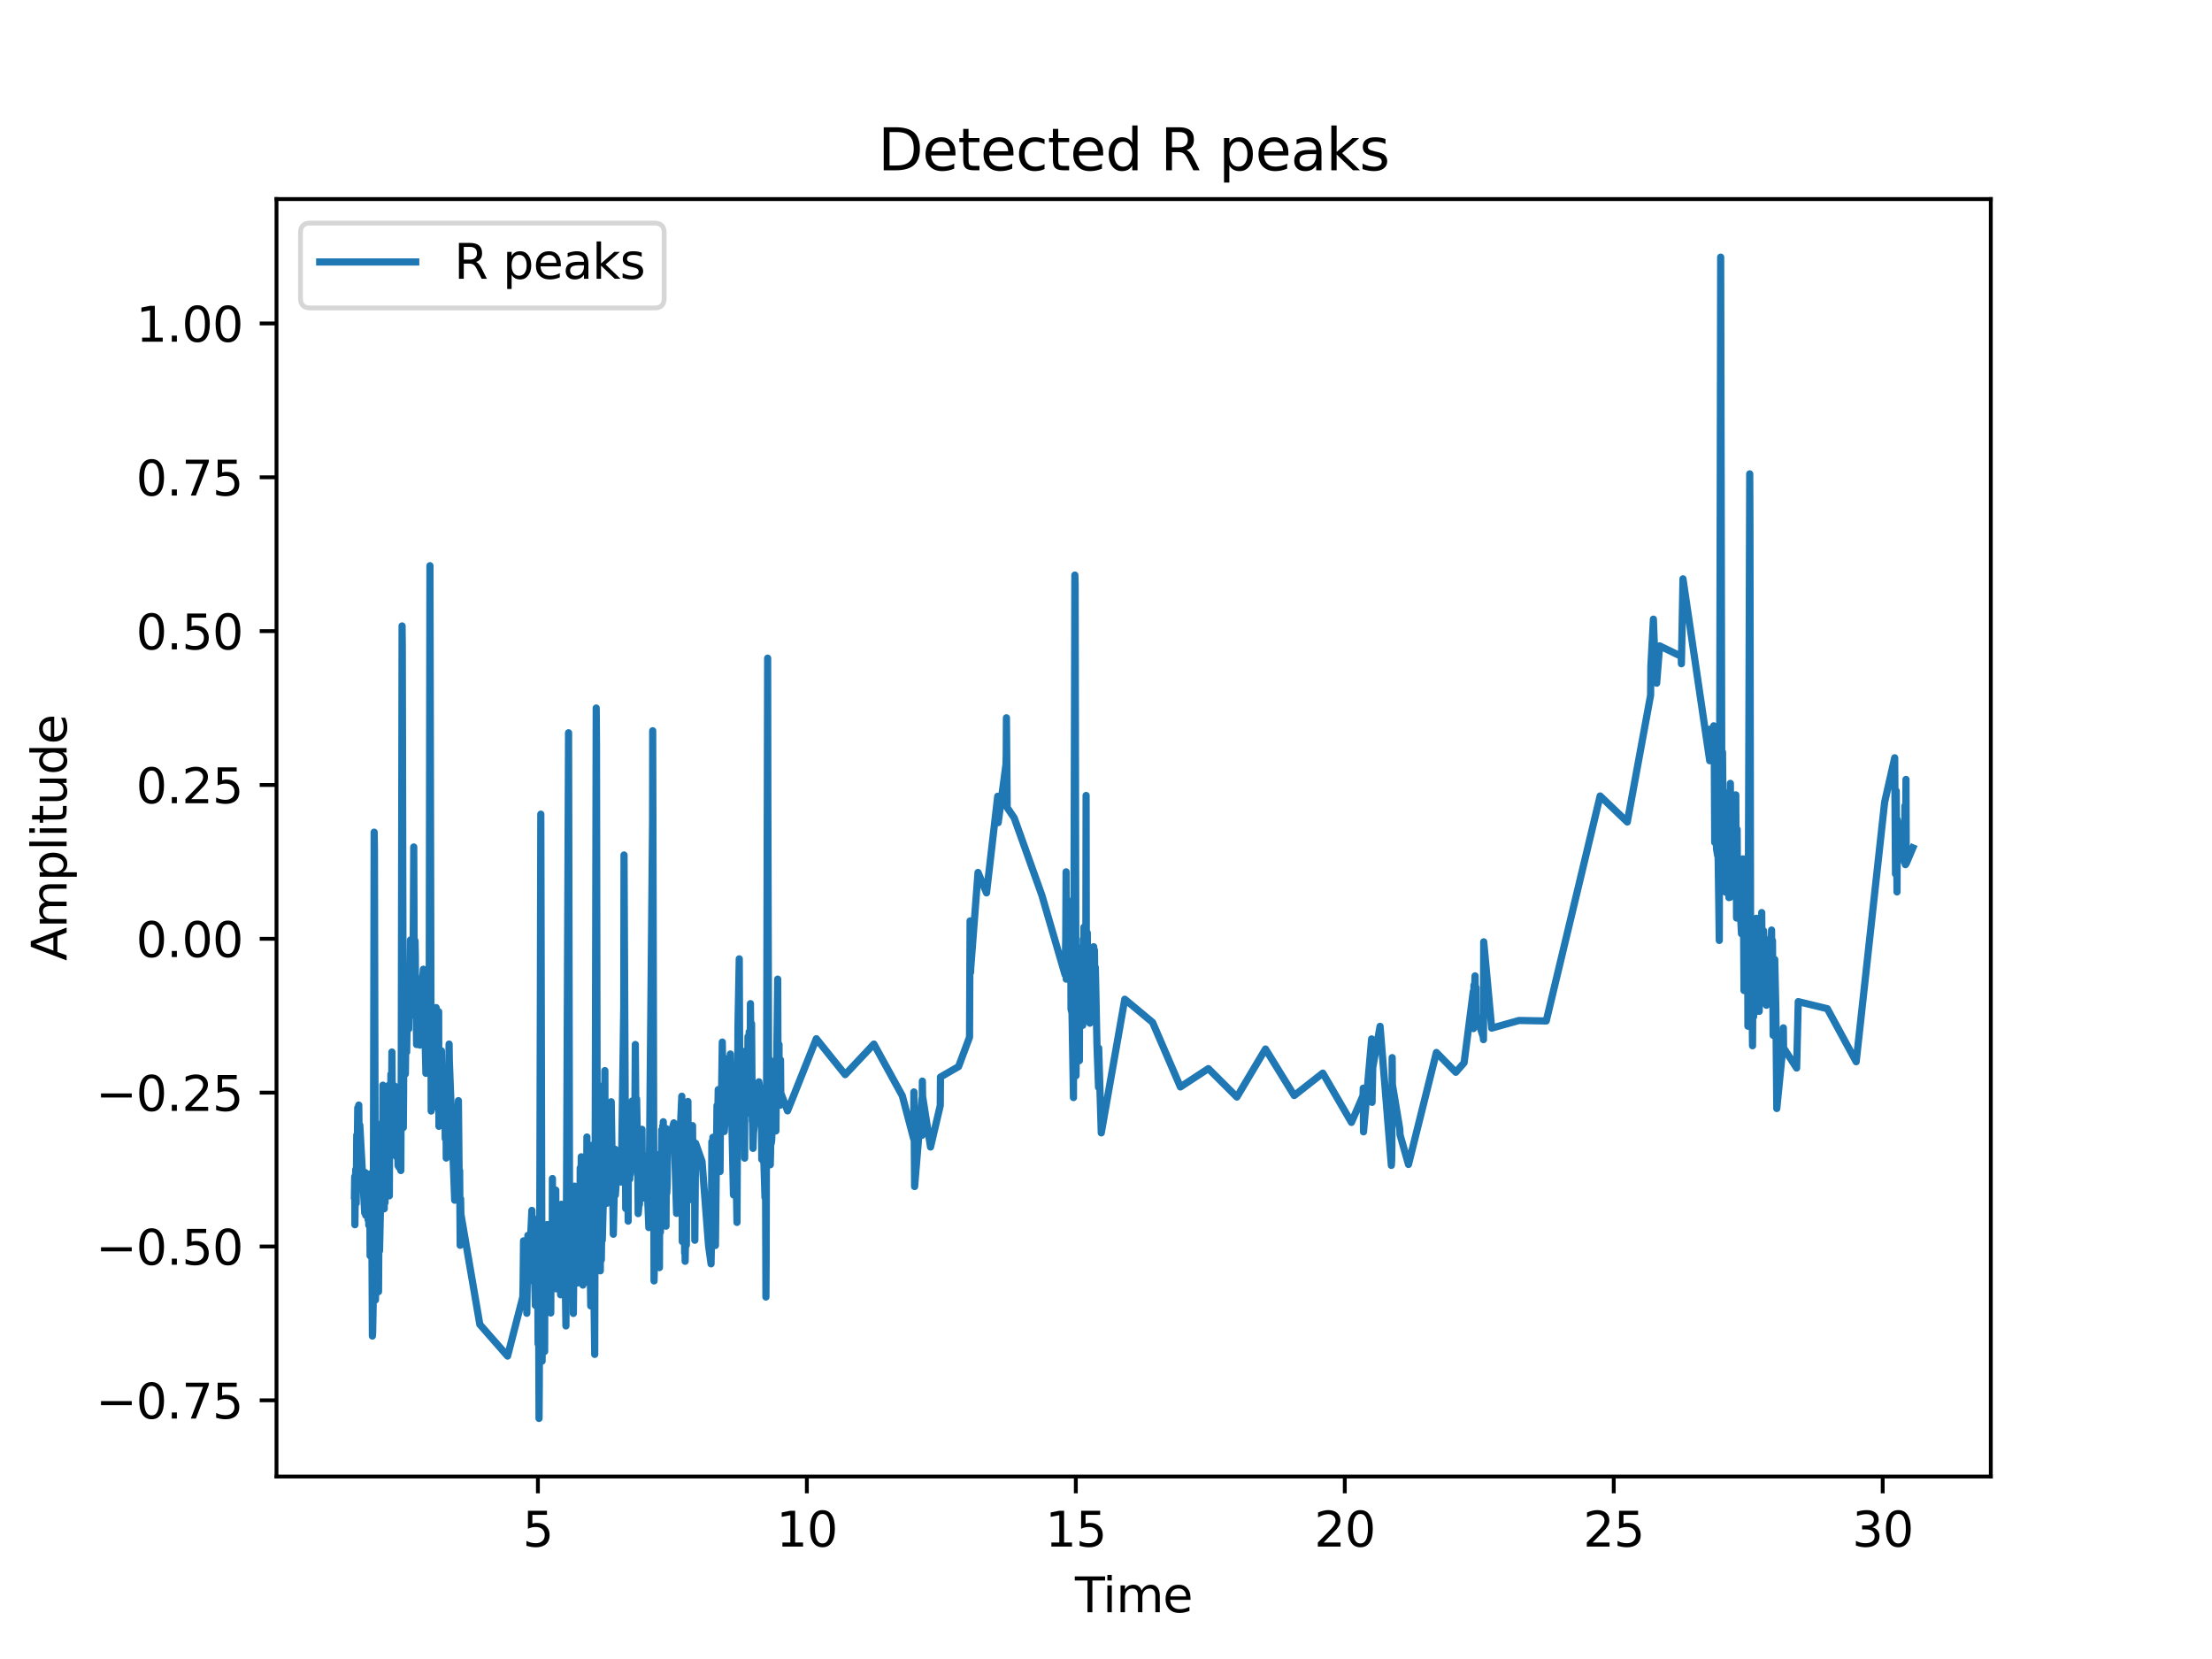 <?xml version="1.0" encoding="utf-8" standalone="no"?>
<!DOCTYPE svg PUBLIC "-//W3C//DTD SVG 1.1//EN"
  "http://www.w3.org/Graphics/SVG/1.1/DTD/svg11.dtd">
<svg xmlns:xlink="http://www.w3.org/1999/xlink" width="460.8pt" height="345.6pt" viewBox="0 0 460.8 345.6" xmlns="http://www.w3.org/2000/svg" version="1.1">
 <defs>
  <style type="text/css">*{stroke-linejoin: round; stroke-linecap: butt}</style>
 </defs>
 <g id="figure_1">
  <g id="patch_1">
   <path d="M 0 345.6 
L 460.8 345.6 
L 460.8 0 
L 0 0 
z
" style="fill: #ffffff"/>
  </g>
  <g id="axes_1">
   <g id="patch_2">
    <path d="M 57.6 307.584 
L 414.72 307.584 
L 414.72 41.472 
L 57.6 41.472 
z
" style="fill: #ffffff"/>
   </g>
   <g id="matplotlib.axis_1">
    <g id="xtick_1">
     <g id="line2d_1">
      <defs>
       <path id="mcd55c912d3" d="M 0 0 
L 0 3.5 
" style="stroke: #000000; stroke-width: 0.8"/>
      </defs>
      <g>
       <use xlink:href="#mcd55c912d3" x="112.056" y="307.584" style="stroke: #000000; stroke-width: 0.8"/>
      </g>
     </g>
     <g id="text_1">
      <!-- 5 -->
      <g transform="translate(108.874 322.182) scale(0.1 -0.1)">
       <defs>
        <path id="DejaVuSans-35" d="M 691 4666 
L 3169 4666 
L 3169 4134 
L 1269 4134 
L 1269 2991 
Q 1406 3038 1543 3061 
Q 1681 3084 1819 3084 
Q 2600 3084 3056 2656 
Q 3513 2228 3513 1497 
Q 3513 744 3044 326 
Q 2575 -91 1722 -91 
Q 1428 -91 1123 -41 
Q 819 9 494 109 
L 494 744 
Q 775 591 1075 516 
Q 1375 441 1709 441 
Q 2250 441 2565 725 
Q 2881 1009 2881 1497 
Q 2881 1984 2565 2268 
Q 2250 2553 1709 2553 
Q 1456 2553 1204 2497 
Q 953 2441 691 2322 
L 691 4666 
z
" transform="scale(0.016)"/>
       </defs>
       <use xlink:href="#DejaVuSans-35"/>
      </g>
     </g>
    </g>
    <g id="xtick_2">
     <g id="line2d_2">
      <g>
       <use xlink:href="#mcd55c912d3" x="168.085" y="307.584" style="stroke: #000000; stroke-width: 0.8"/>
      </g>
     </g>
     <g id="text_2">
      <!-- 10 -->
      <g transform="translate(161.722 322.182) scale(0.1 -0.1)">
       <defs>
        <path id="DejaVuSans-31" d="M 794 531 
L 1825 531 
L 1825 4091 
L 703 3866 
L 703 4441 
L 1819 4666 
L 2450 4666 
L 2450 531 
L 3481 531 
L 3481 0 
L 794 0 
L 794 531 
z
" transform="scale(0.016)"/>
        <path id="DejaVuSans-30" d="M 2034 4250 
Q 1547 4250 1301 3770 
Q 1056 3291 1056 2328 
Q 1056 1369 1301 889 
Q 1547 409 2034 409 
Q 2525 409 2770 889 
Q 3016 1369 3016 2328 
Q 3016 3291 2770 3770 
Q 2525 4250 2034 4250 
z
M 2034 4750 
Q 2819 4750 3233 4129 
Q 3647 3509 3647 2328 
Q 3647 1150 3233 529 
Q 2819 -91 2034 -91 
Q 1250 -91 836 529 
Q 422 1150 422 2328 
Q 422 3509 836 4129 
Q 1250 4750 2034 4750 
z
" transform="scale(0.016)"/>
       </defs>
       <use xlink:href="#DejaVuSans-31"/>
       <use xlink:href="#DejaVuSans-30" x="63.623"/>
      </g>
     </g>
    </g>
    <g id="xtick_3">
     <g id="line2d_3">
      <g>
       <use xlink:href="#mcd55c912d3" x="224.114" y="307.584" style="stroke: #000000; stroke-width: 0.8"/>
      </g>
     </g>
     <g id="text_3">
      <!-- 15 -->
      <g transform="translate(217.751 322.182) scale(0.1 -0.1)">
       <use xlink:href="#DejaVuSans-31"/>
       <use xlink:href="#DejaVuSans-35" x="63.623"/>
      </g>
     </g>
    </g>
    <g id="xtick_4">
     <g id="line2d_4">
      <g>
       <use xlink:href="#mcd55c912d3" x="280.143" y="307.584" style="stroke: #000000; stroke-width: 0.8"/>
      </g>
     </g>
     <g id="text_4">
      <!-- 20 -->
      <g transform="translate(273.78 322.182) scale(0.1 -0.1)">
       <defs>
        <path id="DejaVuSans-32" d="M 1228 531 
L 3431 531 
L 3431 0 
L 469 0 
L 469 531 
Q 828 903 1448 1529 
Q 2069 2156 2228 2338 
Q 2531 2678 2651 2914 
Q 2772 3150 2772 3378 
Q 2772 3750 2511 3984 
Q 2250 4219 1831 4219 
Q 1534 4219 1204 4116 
Q 875 4013 500 3803 
L 500 4441 
Q 881 4594 1212 4672 
Q 1544 4750 1819 4750 
Q 2544 4750 2975 4387 
Q 3406 4025 3406 3419 
Q 3406 3131 3298 2873 
Q 3191 2616 2906 2266 
Q 2828 2175 2409 1742 
Q 1991 1309 1228 531 
z
" transform="scale(0.016)"/>
       </defs>
       <use xlink:href="#DejaVuSans-32"/>
       <use xlink:href="#DejaVuSans-30" x="63.623"/>
      </g>
     </g>
    </g>
    <g id="xtick_5">
     <g id="line2d_5">
      <g>
       <use xlink:href="#mcd55c912d3" x="336.172" y="307.584" style="stroke: #000000; stroke-width: 0.8"/>
      </g>
     </g>
     <g id="text_5">
      <!-- 25 -->
      <g transform="translate(329.809 322.182) scale(0.1 -0.1)">
       <use xlink:href="#DejaVuSans-32"/>
       <use xlink:href="#DejaVuSans-35" x="63.623"/>
      </g>
     </g>
    </g>
    <g id="xtick_6">
     <g id="line2d_6">
      <g>
       <use xlink:href="#mcd55c912d3" x="392.201" y="307.584" style="stroke: #000000; stroke-width: 0.8"/>
      </g>
     </g>
     <g id="text_6">
      <!-- 30 -->
      <g transform="translate(385.838 322.182) scale(0.1 -0.1)">
       <defs>
        <path id="DejaVuSans-33" d="M 2597 2516 
Q 3050 2419 3304 2112 
Q 3559 1806 3559 1356 
Q 3559 666 3084 287 
Q 2609 -91 1734 -91 
Q 1441 -91 1130 -33 
Q 819 25 488 141 
L 488 750 
Q 750 597 1062 519 
Q 1375 441 1716 441 
Q 2309 441 2620 675 
Q 2931 909 2931 1356 
Q 2931 1769 2642 2001 
Q 2353 2234 1838 2234 
L 1294 2234 
L 1294 2753 
L 1863 2753 
Q 2328 2753 2575 2939 
Q 2822 3125 2822 3475 
Q 2822 3834 2567 4026 
Q 2313 4219 1838 4219 
Q 1578 4219 1281 4162 
Q 984 4106 628 3988 
L 628 4550 
Q 988 4650 1302 4700 
Q 1616 4750 1894 4750 
Q 2613 4750 3031 4423 
Q 3450 4097 3450 3541 
Q 3450 3153 3228 2886 
Q 3006 2619 2597 2516 
z
" transform="scale(0.016)"/>
       </defs>
       <use xlink:href="#DejaVuSans-33"/>
       <use xlink:href="#DejaVuSans-30" x="63.623"/>
      </g>
     </g>
    </g>
    <g id="text_7">
     <!-- Time -->
     <g transform="translate(223.926 335.861) scale(0.1 -0.1)">
      <defs>
       <path id="DejaVuSans-54" d="M -19 4666 
L 3928 4666 
L 3928 4134 
L 2272 4134 
L 2272 0 
L 1638 0 
L 1638 4134 
L -19 4134 
L -19 4666 
z
" transform="scale(0.016)"/>
       <path id="DejaVuSans-69" d="M 603 3500 
L 1178 3500 
L 1178 0 
L 603 0 
L 603 3500 
z
M 603 4863 
L 1178 4863 
L 1178 4134 
L 603 4134 
L 603 4863 
z
" transform="scale(0.016)"/>
       <path id="DejaVuSans-6d" d="M 3328 2828 
Q 3544 3216 3844 3400 
Q 4144 3584 4550 3584 
Q 5097 3584 5394 3201 
Q 5691 2819 5691 2113 
L 5691 0 
L 5113 0 
L 5113 2094 
Q 5113 2597 4934 2840 
Q 4756 3084 4391 3084 
Q 3944 3084 3684 2787 
Q 3425 2491 3425 1978 
L 3425 0 
L 2847 0 
L 2847 2094 
Q 2847 2600 2669 2842 
Q 2491 3084 2119 3084 
Q 1678 3084 1418 2786 
Q 1159 2488 1159 1978 
L 1159 0 
L 581 0 
L 581 3500 
L 1159 3500 
L 1159 2956 
Q 1356 3278 1631 3431 
Q 1906 3584 2284 3584 
Q 2666 3584 2933 3390 
Q 3200 3197 3328 2828 
z
" transform="scale(0.016)"/>
       <path id="DejaVuSans-65" d="M 3597 1894 
L 3597 1613 
L 953 1613 
Q 991 1019 1311 708 
Q 1631 397 2203 397 
Q 2534 397 2845 478 
Q 3156 559 3463 722 
L 3463 178 
Q 3153 47 2828 -22 
Q 2503 -91 2169 -91 
Q 1331 -91 842 396 
Q 353 884 353 1716 
Q 353 2575 817 3079 
Q 1281 3584 2069 3584 
Q 2775 3584 3186 3129 
Q 3597 2675 3597 1894 
z
M 3022 2063 
Q 3016 2534 2758 2815 
Q 2500 3097 2075 3097 
Q 1594 3097 1305 2825 
Q 1016 2553 972 2059 
L 3022 2063 
z
" transform="scale(0.016)"/>
      </defs>
      <use xlink:href="#DejaVuSans-54"/>
      <use xlink:href="#DejaVuSans-69" x="57.959"/>
      <use xlink:href="#DejaVuSans-6d" x="85.742"/>
      <use xlink:href="#DejaVuSans-65" x="183.154"/>
     </g>
    </g>
   </g>
   <g id="matplotlib.axis_2">
    <g id="ytick_1">
     <g id="line2d_7">
      <defs>
       <path id="ma95fa962dc" d="M 0 0 
L -3.5 0 
" style="stroke: #000000; stroke-width: 0.8"/>
      </defs>
      <g>
       <use xlink:href="#ma95fa962dc" x="57.6" y="291.713" style="stroke: #000000; stroke-width: 0.8"/>
      </g>
     </g>
     <g id="text_8">
      <!-- −0.75 -->
      <g transform="translate(19.955 295.512) scale(0.1 -0.1)">
       <defs>
        <path id="DejaVuSans-2212" d="M 678 2272 
L 4684 2272 
L 4684 1741 
L 678 1741 
L 678 2272 
z
" transform="scale(0.016)"/>
        <path id="DejaVuSans-2e" d="M 684 794 
L 1344 794 
L 1344 0 
L 684 0 
L 684 794 
z
" transform="scale(0.016)"/>
        <path id="DejaVuSans-37" d="M 525 4666 
L 3525 4666 
L 3525 4397 
L 1831 0 
L 1172 0 
L 2766 4134 
L 525 4134 
L 525 4666 
z
" transform="scale(0.016)"/>
       </defs>
       <use xlink:href="#DejaVuSans-2212"/>
       <use xlink:href="#DejaVuSans-30" x="83.789"/>
       <use xlink:href="#DejaVuSans-2e" x="147.412"/>
       <use xlink:href="#DejaVuSans-37" x="179.199"/>
       <use xlink:href="#DejaVuSans-35" x="242.822"/>
      </g>
     </g>
    </g>
    <g id="ytick_2">
     <g id="line2d_8">
      <g>
       <use xlink:href="#ma95fa962dc" x="57.6" y="259.666" style="stroke: #000000; stroke-width: 0.8"/>
      </g>
     </g>
     <g id="text_9">
      <!-- −0.50 -->
      <g transform="translate(19.955 263.465) scale(0.1 -0.1)">
       <use xlink:href="#DejaVuSans-2212"/>
       <use xlink:href="#DejaVuSans-30" x="83.789"/>
       <use xlink:href="#DejaVuSans-2e" x="147.412"/>
       <use xlink:href="#DejaVuSans-35" x="179.199"/>
       <use xlink:href="#DejaVuSans-30" x="242.822"/>
      </g>
     </g>
    </g>
    <g id="ytick_3">
     <g id="line2d_9">
      <g>
       <use xlink:href="#ma95fa962dc" x="57.6" y="227.619" style="stroke: #000000; stroke-width: 0.8"/>
      </g>
     </g>
     <g id="text_10">
      <!-- −0.25 -->
      <g transform="translate(19.955 231.418) scale(0.1 -0.1)">
       <use xlink:href="#DejaVuSans-2212"/>
       <use xlink:href="#DejaVuSans-30" x="83.789"/>
       <use xlink:href="#DejaVuSans-2e" x="147.412"/>
       <use xlink:href="#DejaVuSans-32" x="179.199"/>
       <use xlink:href="#DejaVuSans-35" x="242.822"/>
      </g>
     </g>
    </g>
    <g id="ytick_4">
     <g id="line2d_10">
      <g>
       <use xlink:href="#ma95fa962dc" x="57.6" y="195.572" style="stroke: #000000; stroke-width: 0.8"/>
      </g>
     </g>
     <g id="text_11">
      <!-- 0.00 -->
      <g transform="translate(28.334 199.371) scale(0.1 -0.1)">
       <use xlink:href="#DejaVuSans-30"/>
       <use xlink:href="#DejaVuSans-2e" x="63.623"/>
       <use xlink:href="#DejaVuSans-30" x="95.41"/>
       <use xlink:href="#DejaVuSans-30" x="159.033"/>
      </g>
     </g>
    </g>
    <g id="ytick_5">
     <g id="line2d_11">
      <g>
       <use xlink:href="#ma95fa962dc" x="57.6" y="163.525" style="stroke: #000000; stroke-width: 0.8"/>
      </g>
     </g>
     <g id="text_12">
      <!-- 0.25 -->
      <g transform="translate(28.334 167.324) scale(0.1 -0.1)">
       <use xlink:href="#DejaVuSans-30"/>
       <use xlink:href="#DejaVuSans-2e" x="63.623"/>
       <use xlink:href="#DejaVuSans-32" x="95.41"/>
       <use xlink:href="#DejaVuSans-35" x="159.033"/>
      </g>
     </g>
    </g>
    <g id="ytick_6">
     <g id="line2d_12">
      <g>
       <use xlink:href="#ma95fa962dc" x="57.6" y="131.478" style="stroke: #000000; stroke-width: 0.8"/>
      </g>
     </g>
     <g id="text_13">
      <!-- 0.50 -->
      <g transform="translate(28.334 135.277) scale(0.1 -0.1)">
       <use xlink:href="#DejaVuSans-30"/>
       <use xlink:href="#DejaVuSans-2e" x="63.623"/>
       <use xlink:href="#DejaVuSans-35" x="95.41"/>
       <use xlink:href="#DejaVuSans-30" x="159.033"/>
      </g>
     </g>
    </g>
    <g id="ytick_7">
     <g id="line2d_13">
      <g>
       <use xlink:href="#ma95fa962dc" x="57.6" y="99.431" style="stroke: #000000; stroke-width: 0.8"/>
      </g>
     </g>
     <g id="text_14">
      <!-- 0.75 -->
      <g transform="translate(28.334 103.23) scale(0.1 -0.1)">
       <use xlink:href="#DejaVuSans-30"/>
       <use xlink:href="#DejaVuSans-2e" x="63.623"/>
       <use xlink:href="#DejaVuSans-37" x="95.41"/>
       <use xlink:href="#DejaVuSans-35" x="159.033"/>
      </g>
     </g>
    </g>
    <g id="ytick_8">
     <g id="line2d_14">
      <g>
       <use xlink:href="#ma95fa962dc" x="57.6" y="67.383" style="stroke: #000000; stroke-width: 0.8"/>
      </g>
     </g>
     <g id="text_15">
      <!-- 1.00 -->
      <g transform="translate(28.334 71.183) scale(0.1 -0.1)">
       <use xlink:href="#DejaVuSans-31"/>
       <use xlink:href="#DejaVuSans-2e" x="63.623"/>
       <use xlink:href="#DejaVuSans-30" x="95.41"/>
       <use xlink:href="#DejaVuSans-30" x="159.033"/>
      </g>
     </g>
    </g>
    <g id="text_16">
     <!-- Amplitude -->
     <g transform="translate(13.875 200.151) rotate(-90) scale(0.1 -0.1)">
      <defs>
       <path id="DejaVuSans-41" d="M 2188 4044 
L 1331 1722 
L 3047 1722 
L 2188 4044 
z
M 1831 4666 
L 2547 4666 
L 4325 0 
L 3669 0 
L 3244 1197 
L 1141 1197 
L 716 0 
L 50 0 
L 1831 4666 
z
" transform="scale(0.016)"/>
       <path id="DejaVuSans-70" d="M 1159 525 
L 1159 -1331 
L 581 -1331 
L 581 3500 
L 1159 3500 
L 1159 2969 
Q 1341 3281 1617 3432 
Q 1894 3584 2278 3584 
Q 2916 3584 3314 3078 
Q 3713 2572 3713 1747 
Q 3713 922 3314 415 
Q 2916 -91 2278 -91 
Q 1894 -91 1617 61 
Q 1341 213 1159 525 
z
M 3116 1747 
Q 3116 2381 2855 2742 
Q 2594 3103 2138 3103 
Q 1681 3103 1420 2742 
Q 1159 2381 1159 1747 
Q 1159 1113 1420 752 
Q 1681 391 2138 391 
Q 2594 391 2855 752 
Q 3116 1113 3116 1747 
z
" transform="scale(0.016)"/>
       <path id="DejaVuSans-6c" d="M 603 4863 
L 1178 4863 
L 1178 0 
L 603 0 
L 603 4863 
z
" transform="scale(0.016)"/>
       <path id="DejaVuSans-74" d="M 1172 4494 
L 1172 3500 
L 2356 3500 
L 2356 3053 
L 1172 3053 
L 1172 1153 
Q 1172 725 1289 603 
Q 1406 481 1766 481 
L 2356 481 
L 2356 0 
L 1766 0 
Q 1100 0 847 248 
Q 594 497 594 1153 
L 594 3053 
L 172 3053 
L 172 3500 
L 594 3500 
L 594 4494 
L 1172 4494 
z
" transform="scale(0.016)"/>
       <path id="DejaVuSans-75" d="M 544 1381 
L 544 3500 
L 1119 3500 
L 1119 1403 
Q 1119 906 1312 657 
Q 1506 409 1894 409 
Q 2359 409 2629 706 
Q 2900 1003 2900 1516 
L 2900 3500 
L 3475 3500 
L 3475 0 
L 2900 0 
L 2900 538 
Q 2691 219 2414 64 
Q 2138 -91 1772 -91 
Q 1169 -91 856 284 
Q 544 659 544 1381 
z
M 1991 3584 
L 1991 3584 
z
" transform="scale(0.016)"/>
       <path id="DejaVuSans-64" d="M 2906 2969 
L 2906 4863 
L 3481 4863 
L 3481 0 
L 2906 0 
L 2906 525 
Q 2725 213 2448 61 
Q 2172 -91 1784 -91 
Q 1150 -91 751 415 
Q 353 922 353 1747 
Q 353 2572 751 3078 
Q 1150 3584 1784 3584 
Q 2172 3584 2448 3432 
Q 2725 3281 2906 2969 
z
M 947 1747 
Q 947 1113 1208 752 
Q 1469 391 1925 391 
Q 2381 391 2643 752 
Q 2906 1113 2906 1747 
Q 2906 2381 2643 2742 
Q 2381 3103 1925 3103 
Q 1469 3103 1208 2742 
Q 947 2381 947 1747 
z
" transform="scale(0.016)"/>
      </defs>
      <use xlink:href="#DejaVuSans-41"/>
      <use xlink:href="#DejaVuSans-6d" x="68.408"/>
      <use xlink:href="#DejaVuSans-70" x="165.82"/>
      <use xlink:href="#DejaVuSans-6c" x="229.297"/>
      <use xlink:href="#DejaVuSans-69" x="257.08"/>
      <use xlink:href="#DejaVuSans-74" x="284.863"/>
      <use xlink:href="#DejaVuSans-75" x="324.072"/>
      <use xlink:href="#DejaVuSans-64" x="387.451"/>
      <use xlink:href="#DejaVuSans-65" x="450.928"/>
     </g>
    </g>
   </g>
   <g id="line2d_15">
    <path d="M 73.833 249.078 
L 73.889 245.091 
L 73.934 255.138 
L 73.99 250.353 
L 74.102 243.631 
L 74.203 250.686 
L 74.315 236.461 
L 74.371 240.53 
L 74.415 240.384 
L 74.527 230.775 
L 74.584 234.065 
L 74.64 235.526 
L 74.684 234.234 
L 74.74 230.205 
L 74.897 243.243 
L 74.953 234.37 
L 75.973 252.673 
L 76.085 244.26 
L 76.186 253.164 
L 76.231 244.664 
L 76.287 247.492 
L 76.399 251.317 
L 76.455 246.465 
L 76.668 254.067 
L 76.724 245.145 
L 76.769 252.19 
L 76.825 255.243 
L 76.937 247.533 
L 76.993 248.921 
L 77.038 249.2 
L 77.094 261.601 
L 77.15 244.509 
L 77.206 257.555 
L 77.419 257.094 
L 77.475 258 
L 77.575 278.327 
L 77.631 277.555 
L 77.732 272.171 
L 77.945 173.355 
L 78.001 176.796 
L 78.214 270.805 
L 78.371 263.504 
L 78.427 267.416 
L 78.483 260.024 
L 78.539 261.954 
L 78.64 262.64 
L 78.696 264.932 
L 78.752 260.065 
L 78.797 261.958 
L 78.853 269.079 
L 78.965 251.54 
L 79.01 258.515 
L 79.066 260.561 
L 79.391 245.609 
L 79.436 246.551 
L 79.604 233.823 
L 79.716 245.15 
L 79.761 226.062 
L 79.817 232.739 
L 80.041 251.818 
L 80.142 231.422 
L 80.209 250.544 
L 80.377 238.179 
L 80.422 242.336 
L 80.478 230.871 
L 80.523 241.58 
L 80.579 234.505 
L 80.635 243.701 
L 80.691 241.801 
L 80.747 226.691 
L 80.792 234.194 
L 80.948 243.475 
L 81.004 226.07 
L 81.049 236.252 
L 81.105 249.117 
L 81.161 237.521 
L 81.329 230.399 
L 81.385 234.193 
L 81.43 223.787 
L 81.486 226.771 
L 81.542 233.82 
L 81.587 228.384 
L 81.643 219.153 
L 81.744 232.201 
L 82.226 226.248 
L 82.54 230.808 
L 82.596 240.953 
L 82.652 239.06 
L 82.708 240.347 
L 82.764 239.679 
L 82.809 236.223 
L 82.921 242.814 
L 82.965 242.557 
L 83.021 233.008 
L 83.066 233.833 
L 83.122 243.171 
L 83.167 236.245 
L 83.223 230.735 
L 83.503 243.841 
L 83.593 222.026 
L 83.761 130.395 
L 83.806 134.824 
L 84.019 234.89 
L 84.075 227.716 
L 84.131 215.902 
L 84.176 222.737 
L 84.288 221.23 
L 84.344 214.554 
L 84.445 223.727 
L 84.557 215.27 
L 84.602 218.941 
L 84.658 216.591 
L 84.714 219.16 
L 84.87 209.233 
L 84.971 211.22 
L 85.083 207.654 
L 85.139 214.346 
L 85.195 207.871 
L 85.24 209.529 
L 85.296 204.059 
L 85.352 209.288 
L 85.509 195.808 
L 85.565 210.193 
L 85.621 210.034 
L 85.666 201.512 
L 85.722 203.281 
L 85.834 211.468 
L 85.935 197.102 
L 85.991 205.265 
L 86.036 204.13 
L 86.193 176.435 
L 86.305 206.985 
L 86.361 195.812 
L 86.462 196.01 
L 86.518 198.904 
L 86.574 209.745 
L 86.675 209.23 
L 86.787 217.604 
L 86.831 206.047 
L 86.932 206.408 
L 87.044 209.736 
L 87.1 215.935 
L 87.47 217.709 
L 87.515 203.921 
L 87.571 215.637 
L 87.627 209.11 
L 88.199 201.906 
L 88.725 223.594 
L 88.781 206.369 
L 88.826 218.956 
L 88.927 221.211 
L 88.983 219.674 
L 89.028 211.208 
L 89.084 214.595 
L 89.409 210.051 
L 89.566 117.845 
L 89.823 231.447 
L 89.879 229.054 
L 90.048 225.808 
L 90.092 214.666 
L 90.148 230.762 
L 90.204 217.91 
L 90.305 226.656 
L 90.485 212.402 
L 90.597 215.18 
L 90.653 220.761 
L 90.697 215.556 
L 90.742 216.622 
L 90.854 209.904 
L 90.899 212.577 
L 91.011 219.845 
L 91.067 215.909 
L 91.134 229.571 
L 91.235 227.59 
L 91.381 210.738 
L 91.437 234.634 
L 91.493 222.273 
L 91.65 225.544 
L 91.706 222.135 
L 91.762 223.177 
L 91.863 229.243 
L 91.919 225.531 
L 91.964 218.906 
L 92.02 226.654 
L 92.065 226.704 
L 92.132 231.51 
L 92.289 224.442 
L 92.39 229.485 
L 92.434 223.842 
L 92.479 224.256 
L 92.535 234.031 
L 92.591 233.872 
L 92.647 227.054 
L 92.703 232.416 
L 92.748 237.18 
L 92.804 234.664 
L 92.86 224.584 
L 92.905 231.857 
L 92.961 241.242 
L 93.017 240.982 
L 93.118 231.754 
L 93.275 235.648 
L 93.555 217.497 
L 93.6 220.838 
L 94.72 250.024 
L 94.754 246.619 
L 95.494 229.284 
L 95.695 249.733 
L 95.751 243.865 
L 95.863 259.42 
L 95.908 257.29 
L 95.953 249.732 
L 96.009 252.904 
L 99.953 275.904 
L 105.736 282.497 
L 108.907 270.2 
L 108.963 267.819 
L 109.064 258.486 
L 109.12 269.139 
L 109.165 260.716 
L 109.221 260.495 
L 109.378 267.188 
L 109.49 260.673 
L 109.747 273.581 
L 109.971 257.349 
L 110.084 266.966 
L 110.801 252.149 
L 110.958 260.165 
L 111.002 253.664 
L 111.529 271.938 
L 112.045 270.528 
L 112.089 279.939 
L 112.134 266.872 
L 112.19 268.737 
L 112.291 295.488 
L 112.347 288.279 
L 112.571 206.36 
L 112.661 169.602 
L 112.93 283.552 
L 113.075 262.567 
L 113.188 278.373 
L 113.456 281.541 
L 113.524 256.807 
L 113.636 267.1 
L 113.692 261.019 
L 113.748 264.015 
L 113.793 262.879 
L 113.849 268.836 
L 113.994 255.091 
L 114.05 264.75 
L 114.095 259.441 
L 114.151 256.06 
L 114.319 271.246 
L 114.375 267.463 
L 114.521 260.119 
L 114.566 257.107 
L 114.734 273.522 
L 114.824 255.135 
L 114.924 257.011 
L 114.992 268.385 
L 115.036 260.259 
L 115.081 245.51 
L 115.137 259.184 
L 115.294 252.981 
L 115.462 262.699 
L 115.563 260.57 
L 115.72 264.795 
L 115.776 247.92 
L 115.821 264.915 
L 115.866 268.486 
L 115.922 256.573 
L 116.482 261.245 
L 116.628 255.918 
L 116.785 269.73 
L 116.953 250.873 
L 117.311 257.127 
L 117.625 266.325 
L 117.681 261.547 
L 117.894 276.217 
L 118.443 152.649 
L 118.656 256.959 
L 118.701 251.615 
L 118.757 261.762 
L 118.802 255.231 
L 118.902 249.359 
L 118.97 269.79 
L 119.026 269.093 
L 119.272 258.509 
L 119.328 261.023 
L 119.44 273.614 
L 119.709 247.094 
L 119.788 258.201 
L 119.81 250.281 
L 119.922 249.422 
L 120.034 255.904 
L 120.135 264.691 
L 120.247 254.69 
L 120.292 255.135 
L 120.348 267.258 
L 120.404 257.695 
L 120.46 253.79 
L 120.561 265.45 
L 120.718 249.028 
L 120.819 253.069 
L 120.875 243.302 
L 120.976 258.428 
L 121.088 240.98 
L 121.267 266.355 
L 121.312 253.41 
L 121.368 257.486 
L 121.424 267.708 
L 121.469 266.863 
L 121.569 255.342 
L 121.726 267.248 
L 121.782 259.135 
L 121.838 263.041 
L 121.939 267.098 
L 122.163 244.591 
L 122.219 245.076 
L 122.264 236.856 
L 122.331 256.564 
L 122.376 243.657 
L 122.488 244.179 
L 122.533 245.775 
L 122.589 259.896 
L 122.69 244.231 
L 123.06 272.045 
L 123.396 238.571 
L 123.575 268.333 
L 123.62 261.217 
L 123.889 282.145 
L 124.203 147.495 
L 124.259 154.972 
L 124.427 252.099 
L 124.472 249.916 
L 124.528 241.384 
L 124.584 248.45 
L 124.629 250.545 
L 124.741 242.619 
L 124.797 257.097 
L 124.898 255.565 
L 124.942 249.775 
L 124.998 251.819 
L 125.054 264.737 
L 125.099 255.332 
L 125.167 250.091 
L 125.267 262.452 
L 125.312 259.254 
L 125.368 253.234 
L 125.424 254.319 
L 125.469 258.378 
L 125.76 247.132 
L 125.861 225.878 
L 125.962 244.601 
L 126.007 223.022 
L 126.063 248.133 
L 126.119 239.071 
L 126.175 249.192 
L 126.231 245.871 
L 126.276 240.957 
L 126.332 246.362 
L 126.388 250.678 
L 126.5 238.241 
L 126.545 243.83 
L 126.646 247.919 
L 126.702 236.099 
L 126.747 241.558 
L 126.859 245.61 
L 126.971 234.977 
L 127.015 246.825 
L 127.072 242.749 
L 127.184 234.768 
L 127.228 241.287 
L 127.329 229.515 
L 127.766 257.113 
L 128.147 239.423 
L 128.192 248.96 
L 128.82 239.686 
L 129.178 244.006 
L 129.38 244.03 
L 129.425 246.249 
L 129.94 209.753 
L 129.996 178.113 
L 130.344 251.756 
L 130.4 245.781 
L 130.512 237.3 
L 130.669 246.99 
L 130.758 238.115 
L 130.859 254.39 
L 130.915 231.508 
L 130.971 238.702 
L 131.027 239.172 
L 131.184 245.63 
L 131.229 240.412 
L 131.285 242.56 
L 131.33 244.66 
L 131.643 239.673 
L 131.688 229.359 
L 131.834 234.203 
L 131.991 235.72 
L 132.036 240.886 
L 132.181 243.583 
L 132.349 217.584 
L 132.495 236.607 
L 132.618 228.923 
L 132.831 239.937 
L 132.943 252.823 
L 133.044 251.692 
L 133.089 249.025 
L 133.201 250.985 
L 133.739 235.256 
L 133.851 249.614 
L 133.997 240.779 
L 134.579 240.783 
L 135.162 255.726 
L 135.946 171.006 
L 135.969 152.229 
L 136.036 179.215 
L 136.249 266.834 
L 136.518 253.517 
L 136.619 254.96 
L 136.664 261.563 
L 136.843 240.579 
L 136.899 244.879 
L 136.944 245.359 
L 137.045 240.536 
L 137.213 256.898 
L 137.269 250.182 
L 137.314 250.182 
L 137.37 264.068 
L 137.414 254.987 
L 137.527 252.693 
L 137.571 256.685 
L 137.627 254.966 
L 137.851 235.372 
L 138.02 245.837 
L 138.064 234.55 
L 138.12 248.627 
L 138.176 233.676 
L 138.232 247.249 
L 138.333 249.432 
L 138.389 240.032 
L 138.434 244.457 
L 138.49 252.485 
L 138.546 247.262 
L 138.602 236.555 
L 138.748 255.429 
L 138.86 235.136 
L 138.905 248.562 
L 138.972 246.889 
L 139.073 239.049 
L 140.373 233.915 
L 140.944 252.773 
L 142.031 228.362 
L 142.132 258.64 
L 142.233 255.008 
L 142.446 238.761 
L 142.625 261.059 
L 142.67 255.273 
L 142.726 262.75 
L 142.782 259.666 
L 142.939 248.513 
L 142.984 259.385 
L 143.04 247.878 
L 143.309 229.451 
L 143.41 250.044 
L 143.454 235.935 
L 144.16 235.687 
L 144.272 234.486 
L 144.328 244.93 
L 144.384 237.616 
L 144.44 238.344 
L 144.586 248.346 
L 144.642 241.456 
L 144.698 243.804 
L 144.743 258.367 
L 144.799 251.529 
L 144.911 238.164 
L 146.245 241.946 
L 147.601 259.461 
L 148.127 263.285 
L 148.183 259.942 
L 148.295 237.844 
L 148.34 250.98 
L 148.508 236.915 
L 148.609 236.893 
L 148.833 258.3 
L 149.035 259.461 
L 149.36 230.305 
L 149.405 237.967 
L 149.472 236.95 
L 149.618 226.989 
L 149.674 231.416 
L 149.808 230.787 
L 149.909 231.677 
L 149.999 244.059 
L 150.111 229.858 
L 150.167 230.651 
L 150.211 234.529 
L 150.469 217.081 
L 150.626 228.614 
L 150.682 220.234 
L 150.727 222.435 
L 150.873 235.718 
L 152.15 219.565 
L 152.789 248.922 
L 152.901 240.021 
L 152.968 224.251 
L 153.528 254.653 
L 153.73 213.774 
L 153.999 199.746 
L 154.134 231.991 
L 154.19 231.691 
L 154.246 221.148 
L 154.29 222.996 
L 154.458 236.3 
L 154.503 227.148 
L 154.559 232.618 
L 154.649 232.663 
L 154.75 223.721 
L 154.851 229.096 
L 154.896 226.022 
L 155.008 220.438 
L 155.12 241.263 
L 155.164 219.002 
L 155.265 221.864 
L 155.31 226.449 
L 155.366 222.537 
L 155.422 220.416 
L 155.478 231.139 
L 155.512 224.93 
L 155.702 231.925 
L 155.814 215.948 
L 155.915 217.575 
L 156.016 223.057 
L 156.072 214.959 
L 156.128 215.621 
L 156.285 220.717 
L 156.33 209.072 
L 156.375 213.912 
L 156.498 227.216 
L 156.565 213.253 
L 156.711 233.515 
L 156.767 233.922 
L 156.868 239.23 
L 156.969 236.073 
L 158.089 225.358 
L 158.593 229.187 
L 158.694 241.524 
L 158.795 229.879 
L 158.907 241.74 
L 158.952 236.015 
L 159.355 249.452 
L 159.4 246.354 
L 159.445 234.468 
L 159.557 270.192 
L 159.602 263.078 
L 159.916 137.108 
L 159.961 167.83 
L 160.162 241.916 
L 160.353 220.754 
L 160.465 242.643 
L 160.521 240.082 
L 160.61 229.246 
L 160.667 238.178 
L 160.767 237.407 
L 161.059 226.874 
L 161.115 232.033 
L 161.16 231.355 
L 161.26 222.053 
L 161.372 234.093 
L 161.473 226.229 
L 161.529 228.668 
L 161.63 235.597 
L 162.011 203.968 
L 162.078 224.844 
L 162.134 222.808 
L 162.179 217.957 
L 162.28 217.583 
L 162.336 229.266 
L 162.392 221.563 
L 162.437 226.901 
L 162.493 227.134 
L 162.538 230.229 
L 162.594 220.789 
L 162.65 227.664 
L 164.062 231.414 
L 170.057 216.385 
L 176.063 223.863 
L 182.047 217.495 
L 187.964 228.262 
L 190.339 237.269 
L 190.384 227.47 
L 190.53 247.176 
L 192.043 228.912 
L 192.088 236.508 
L 192.144 225.211 
L 192.188 228.351 
L 193.847 238.948 
L 195.875 230.284 
L 195.92 224.366 
L 199.685 222.195 
L 201.971 216.067 
L 202.083 191.846 
L 202.184 202.583 
L 202.229 201.558 
L 203.742 181.746 
L 205.512 186.008 
L 207.843 165.877 
L 207.944 171.373 
L 209.557 159.322 
L 209.613 157.345 
L 209.658 149.528 
L 209.815 168.228 
L 211.283 170.401 
L 217.032 186.475 
L 221.873 203.058 
L 222.018 195.383 
L 222.086 181.618 
L 222.119 203.978 
L 222.186 187.179 
L 222.433 188.003 
L 223.083 202.775 
L 223.116 210.232 
L 223.318 211.024 
L 223.621 228.651 
L 223.912 119.796 
L 223.968 121.684 
L 224.159 224.081 
L 224.215 217.779 
L 224.315 203.511 
L 224.371 209.692 
L 224.506 212.186 
L 224.663 215.077 
L 224.719 197.516 
L 224.764 204.795 
L 224.853 220.957 
L 224.909 206.219 
L 225.01 206.661 
L 225.055 213.716 
L 225.1 211.14 
L 225.156 208.806 
L 225.313 212.377 
L 225.458 204.791 
L 225.548 213.604 
L 225.66 195.606 
L 225.716 204.019 
L 225.75 206.964 
L 225.806 193.153 
L 225.907 199.241 
L 225.952 210.249 
L 225.996 208.84 
L 226.052 195.881 
L 226.097 204.24 
L 226.142 208.794 
L 226.198 199.58 
L 226.254 165.711 
L 226.299 196.656 
L 226.344 204.693 
L 226.501 194.321 
L 226.545 198.842 
L 226.949 202.202 
L 227.038 213.147 
L 227.095 207.893 
L 227.195 198.991 
L 227.251 200.71 
L 227.296 207.129 
L 227.543 206.354 
L 227.588 205.36 
L 227.688 200.387 
L 227.744 204.798 
L 227.789 202.87 
L 227.834 197.216 
L 227.935 199.634 
L 227.991 197.937 
L 228.148 210.129 
L 228.181 201.518 
L 228.518 217.698 
L 228.843 226.514 
L 228.876 218.332 
L 229.414 236.003 
L 234.311 208.158 
L 240.104 212.98 
L 245.898 226.433 
L 251.725 222.61 
L 257.664 228.533 
L 263.625 218.527 
L 269.609 228.222 
L 275.56 223.549 
L 281.532 233.818 
L 283.942 228.238 
L 283.986 226.687 
L 284.042 235.784 
L 285.734 216.423 
L 285.779 218.378 
L 285.824 229.638 
L 285.97 222.393 
L 287.494 213.802 
L 289.847 242.773 
L 289.903 241.858 
L 289.948 239.111 
L 290.015 220.322 
L 290.06 225.909 
L 291.606 235.23 
L 291.651 236.379 
L 293.41 242.58 
L 299.226 219.248 
L 303.272 223.374 
L 304.997 221.39 
L 306.902 206.559 
L 306.947 214.271 
L 307.003 209.431 
L 307.048 205.227 
L 307.138 207.176 
L 307.283 203.294 
L 307.429 212.651 
L 307.474 205.719 
L 307.507 211.407 
L 308.987 216.023 
L 309.031 216.578 
L 309.087 196.199 
L 310.746 214.179 
L 316.438 212.582 
L 322.109 212.684 
L 333.337 165.814 
L 338.996 171.231 
L 343.848 144.838 
L 343.904 138.855 
L 344.43 128.982 
L 344.744 137.44 
L 345.114 142.321 
L 345.73 134.544 
L 350.235 136.732 
L 350.269 138.274 
L 350.594 120.587 
L 356.163 158.473 
L 356.197 151.907 
L 356.522 152.559 
L 356.869 153.903 
L 357.003 151.198 
L 357.048 151.585 
L 357.104 154.637 
L 357.205 175.489 
L 357.351 168.763 
L 357.586 176.869 
L 357.821 178.246 
L 357.877 175.279 
L 358.158 195.91 
L 358.359 101.292 
L 358.449 53.568 
L 358.695 171.743 
L 358.83 156.685 
L 358.976 173.335 
L 359.076 178.025 
L 359.312 173.482 
L 359.357 169.383 
L 359.401 170.577 
L 359.502 185.871 
L 359.558 180.259 
L 359.726 175.586 
L 359.782 175.663 
L 359.827 165.195 
L 359.883 182.483 
L 359.928 182.464 
L 360.107 173.4 
L 360.163 186.985 
L 360.208 184.528 
L 360.264 181.217 
L 360.309 183.174 
L 360.365 186.95 
L 360.41 183.707 
L 360.466 163.187 
L 360.533 174.162 
L 360.634 185.65 
L 360.69 179.702 
L 360.746 173.986 
L 360.791 183.413 
L 360.847 166.902 
L 360.937 171.686 
L 361.026 175.63 
L 361.172 165.863 
L 361.542 182.493 
L 361.598 165.583 
L 361.654 178.607 
L 361.699 177.862 
L 361.755 191.244 
L 361.788 178.8 
L 361.878 172.778 
L 361.934 182.243 
L 362.124 181.878 
L 362.786 194.519 
L 362.83 185.71 
L 363.032 188.086 
L 363.088 178.918 
L 363.133 187.152 
L 363.178 187.073 
L 363.312 206.342 
L 363.424 186.703 
L 363.604 192.126 
L 363.839 189.711 
L 363.895 189.923 
L 364.029 190.566 
L 364.074 192.108 
L 364.119 213.775 
L 364.5 98.713 
L 364.545 108.514 
L 364.702 212.848 
L 364.825 195.919 
L 364.87 199.203 
L 365.083 217.851 
L 365.128 209.566 
L 365.307 211.808 
L 365.609 195.659 
L 365.677 192.54 
L 365.71 201.862 
L 365.89 191.293 
L 366.046 210.687 
L 366.136 197.325 
L 366.237 204.512 
L 366.371 193.078 
L 366.472 210.686 
L 366.517 207.655 
L 366.607 201.921 
L 366.708 205.798 
L 366.808 199.038 
L 366.853 205.442 
L 366.943 202.464 
L 366.999 190.103 
L 367.044 195.549 
L 367.133 206.641 
L 367.234 194.183 
L 367.279 197.134 
L 367.335 203.083 
L 367.38 193.902 
L 367.514 197.012 
L 367.559 205.925 
L 367.649 204.285 
L 367.705 195.618 
L 367.75 199.492 
L 367.974 209.414 
L 368.176 196.053 
L 368.859 201.663 
L 369.05 193.741 
L 369.094 203.923 
L 369.15 198.432 
L 369.195 198.397 
L 369.24 195.936 
L 369.375 215.676 
L 369.431 201.09 
L 369.487 210.2 
L 369.711 199.872 
L 369.946 210.535 
L 370.137 230.925 
L 371.459 217.655 
L 371.504 214.121 
L 371.549 218.29 
L 374.272 222.494 
L 374.608 208.655 
L 380.67 210.13 
L 386.676 221.18 
L 392.604 167.11 
L 394.7 157.858 
L 394.868 182.06 
L 395.013 164.766 
L 395.182 185.802 
L 395.238 170.741 
L 396.739 179.655 
L 396.829 167.89 
L 396.885 168.936 
L 396.93 180.122 
L 397.053 162.367 
L 397.109 179.874 
L 398.487 176.619 
L 398.487 176.619 
" clip-path="url(#p2664b8b647)" style="fill: none; stroke: #1f77b4; stroke-width: 1.5; stroke-linecap: square"/>
   </g>
   <g id="patch_3">
    <path d="M 57.6 307.584 
L 57.6 41.472 
" style="fill: none; stroke: #000000; stroke-width: 0.8; stroke-linejoin: miter; stroke-linecap: square"/>
   </g>
   <g id="patch_4">
    <path d="M 414.72 307.584 
L 414.72 41.472 
" style="fill: none; stroke: #000000; stroke-width: 0.8; stroke-linejoin: miter; stroke-linecap: square"/>
   </g>
   <g id="patch_5">
    <path d="M 57.6 307.584 
L 414.72 307.584 
" style="fill: none; stroke: #000000; stroke-width: 0.8; stroke-linejoin: miter; stroke-linecap: square"/>
   </g>
   <g id="patch_6">
    <path d="M 57.6 41.472 
L 414.72 41.472 
" style="fill: none; stroke: #000000; stroke-width: 0.8; stroke-linejoin: miter; stroke-linecap: square"/>
   </g>
   <g id="text_17">
    <!-- Detected R peaks -->
    <g transform="translate(182.891 35.472) scale(0.12 -0.12)">
     <defs>
      <path id="DejaVuSans-44" d="M 1259 4147 
L 1259 519 
L 2022 519 
Q 2988 519 3436 956 
Q 3884 1394 3884 2338 
Q 3884 3275 3436 3711 
Q 2988 4147 2022 4147 
L 1259 4147 
z
M 628 4666 
L 1925 4666 
Q 3281 4666 3915 4102 
Q 4550 3538 4550 2338 
Q 4550 1131 3912 565 
Q 3275 0 1925 0 
L 628 0 
L 628 4666 
z
" transform="scale(0.016)"/>
      <path id="DejaVuSans-63" d="M 3122 3366 
L 3122 2828 
Q 2878 2963 2633 3030 
Q 2388 3097 2138 3097 
Q 1578 3097 1268 2742 
Q 959 2388 959 1747 
Q 959 1106 1268 751 
Q 1578 397 2138 397 
Q 2388 397 2633 464 
Q 2878 531 3122 666 
L 3122 134 
Q 2881 22 2623 -34 
Q 2366 -91 2075 -91 
Q 1284 -91 818 406 
Q 353 903 353 1747 
Q 353 2603 823 3093 
Q 1294 3584 2113 3584 
Q 2378 3584 2631 3529 
Q 2884 3475 3122 3366 
z
" transform="scale(0.016)"/>
      <path id="DejaVuSans-20" transform="scale(0.016)"/>
      <path id="DejaVuSans-52" d="M 2841 2188 
Q 3044 2119 3236 1894 
Q 3428 1669 3622 1275 
L 4263 0 
L 3584 0 
L 2988 1197 
Q 2756 1666 2539 1819 
Q 2322 1972 1947 1972 
L 1259 1972 
L 1259 0 
L 628 0 
L 628 4666 
L 2053 4666 
Q 2853 4666 3247 4331 
Q 3641 3997 3641 3322 
Q 3641 2881 3436 2590 
Q 3231 2300 2841 2188 
z
M 1259 4147 
L 1259 2491 
L 2053 2491 
Q 2509 2491 2742 2702 
Q 2975 2913 2975 3322 
Q 2975 3731 2742 3939 
Q 2509 4147 2053 4147 
L 1259 4147 
z
" transform="scale(0.016)"/>
      <path id="DejaVuSans-61" d="M 2194 1759 
Q 1497 1759 1228 1600 
Q 959 1441 959 1056 
Q 959 750 1161 570 
Q 1363 391 1709 391 
Q 2188 391 2477 730 
Q 2766 1069 2766 1631 
L 2766 1759 
L 2194 1759 
z
M 3341 1997 
L 3341 0 
L 2766 0 
L 2766 531 
Q 2569 213 2275 61 
Q 1981 -91 1556 -91 
Q 1019 -91 701 211 
Q 384 513 384 1019 
Q 384 1609 779 1909 
Q 1175 2209 1959 2209 
L 2766 2209 
L 2766 2266 
Q 2766 2663 2505 2880 
Q 2244 3097 1772 3097 
Q 1472 3097 1187 3025 
Q 903 2953 641 2809 
L 641 3341 
Q 956 3463 1253 3523 
Q 1550 3584 1831 3584 
Q 2591 3584 2966 3190 
Q 3341 2797 3341 1997 
z
" transform="scale(0.016)"/>
      <path id="DejaVuSans-6b" d="M 581 4863 
L 1159 4863 
L 1159 1991 
L 2875 3500 
L 3609 3500 
L 1753 1863 
L 3688 0 
L 2938 0 
L 1159 1709 
L 1159 0 
L 581 0 
L 581 4863 
z
" transform="scale(0.016)"/>
      <path id="DejaVuSans-73" d="M 2834 3397 
L 2834 2853 
Q 2591 2978 2328 3040 
Q 2066 3103 1784 3103 
Q 1356 3103 1142 2972 
Q 928 2841 928 2578 
Q 928 2378 1081 2264 
Q 1234 2150 1697 2047 
L 1894 2003 
Q 2506 1872 2764 1633 
Q 3022 1394 3022 966 
Q 3022 478 2636 193 
Q 2250 -91 1575 -91 
Q 1294 -91 989 -36 
Q 684 19 347 128 
L 347 722 
Q 666 556 975 473 
Q 1284 391 1588 391 
Q 1994 391 2212 530 
Q 2431 669 2431 922 
Q 2431 1156 2273 1281 
Q 2116 1406 1581 1522 
L 1381 1569 
Q 847 1681 609 1914 
Q 372 2147 372 2553 
Q 372 3047 722 3315 
Q 1072 3584 1716 3584 
Q 2034 3584 2315 3537 
Q 2597 3491 2834 3397 
z
" transform="scale(0.016)"/>
     </defs>
     <use xlink:href="#DejaVuSans-44"/>
     <use xlink:href="#DejaVuSans-65" x="77.002"/>
     <use xlink:href="#DejaVuSans-74" x="138.525"/>
     <use xlink:href="#DejaVuSans-65" x="177.734"/>
     <use xlink:href="#DejaVuSans-63" x="239.258"/>
     <use xlink:href="#DejaVuSans-74" x="294.238"/>
     <use xlink:href="#DejaVuSans-65" x="333.447"/>
     <use xlink:href="#DejaVuSans-64" x="394.971"/>
     <use xlink:href="#DejaVuSans-20" x="458.447"/>
     <use xlink:href="#DejaVuSans-52" x="490.234"/>
     <use xlink:href="#DejaVuSans-20" x="559.717"/>
     <use xlink:href="#DejaVuSans-70" x="591.504"/>
     <use xlink:href="#DejaVuSans-65" x="654.98"/>
     <use xlink:href="#DejaVuSans-61" x="716.504"/>
     <use xlink:href="#DejaVuSans-6b" x="777.783"/>
     <use xlink:href="#DejaVuSans-73" x="835.693"/>
    </g>
   </g>
   <g id="legend_1">
    <g id="patch_7">
     <path d="M 64.6 64.15 
L 136.356 64.15 
Q 138.356 64.15 138.356 62.15 
L 138.356 48.472 
Q 138.356 46.472 136.356 46.472 
L 64.6 46.472 
Q 62.6 46.472 62.6 48.472 
L 62.6 62.15 
Q 62.6 64.15 64.6 64.15 
z
" style="fill: #ffffff; opacity: 0.8; stroke: #cccccc; stroke-linejoin: miter"/>
    </g>
    <g id="line2d_16">
     <path d="M 66.6 54.57 
L 76.6 54.57 
L 86.6 54.57 
" style="fill: none; stroke: #1f77b4; stroke-width: 1.5; stroke-linecap: square"/>
    </g>
    <g id="text_18">
     <!-- R peaks -->
     <g transform="translate(94.6 58.07) scale(0.1 -0.1)">
      <use xlink:href="#DejaVuSans-52"/>
      <use xlink:href="#DejaVuSans-20" x="69.482"/>
      <use xlink:href="#DejaVuSans-70" x="101.27"/>
      <use xlink:href="#DejaVuSans-65" x="164.746"/>
      <use xlink:href="#DejaVuSans-61" x="226.27"/>
      <use xlink:href="#DejaVuSans-6b" x="287.549"/>
      <use xlink:href="#DejaVuSans-73" x="345.459"/>
     </g>
    </g>
   </g>
  </g>
 </g>
 <defs>
  <clipPath id="p2664b8b647">
   <rect x="57.6" y="41.472" width="357.12" height="266.112"/>
  </clipPath>
 </defs>
</svg>
